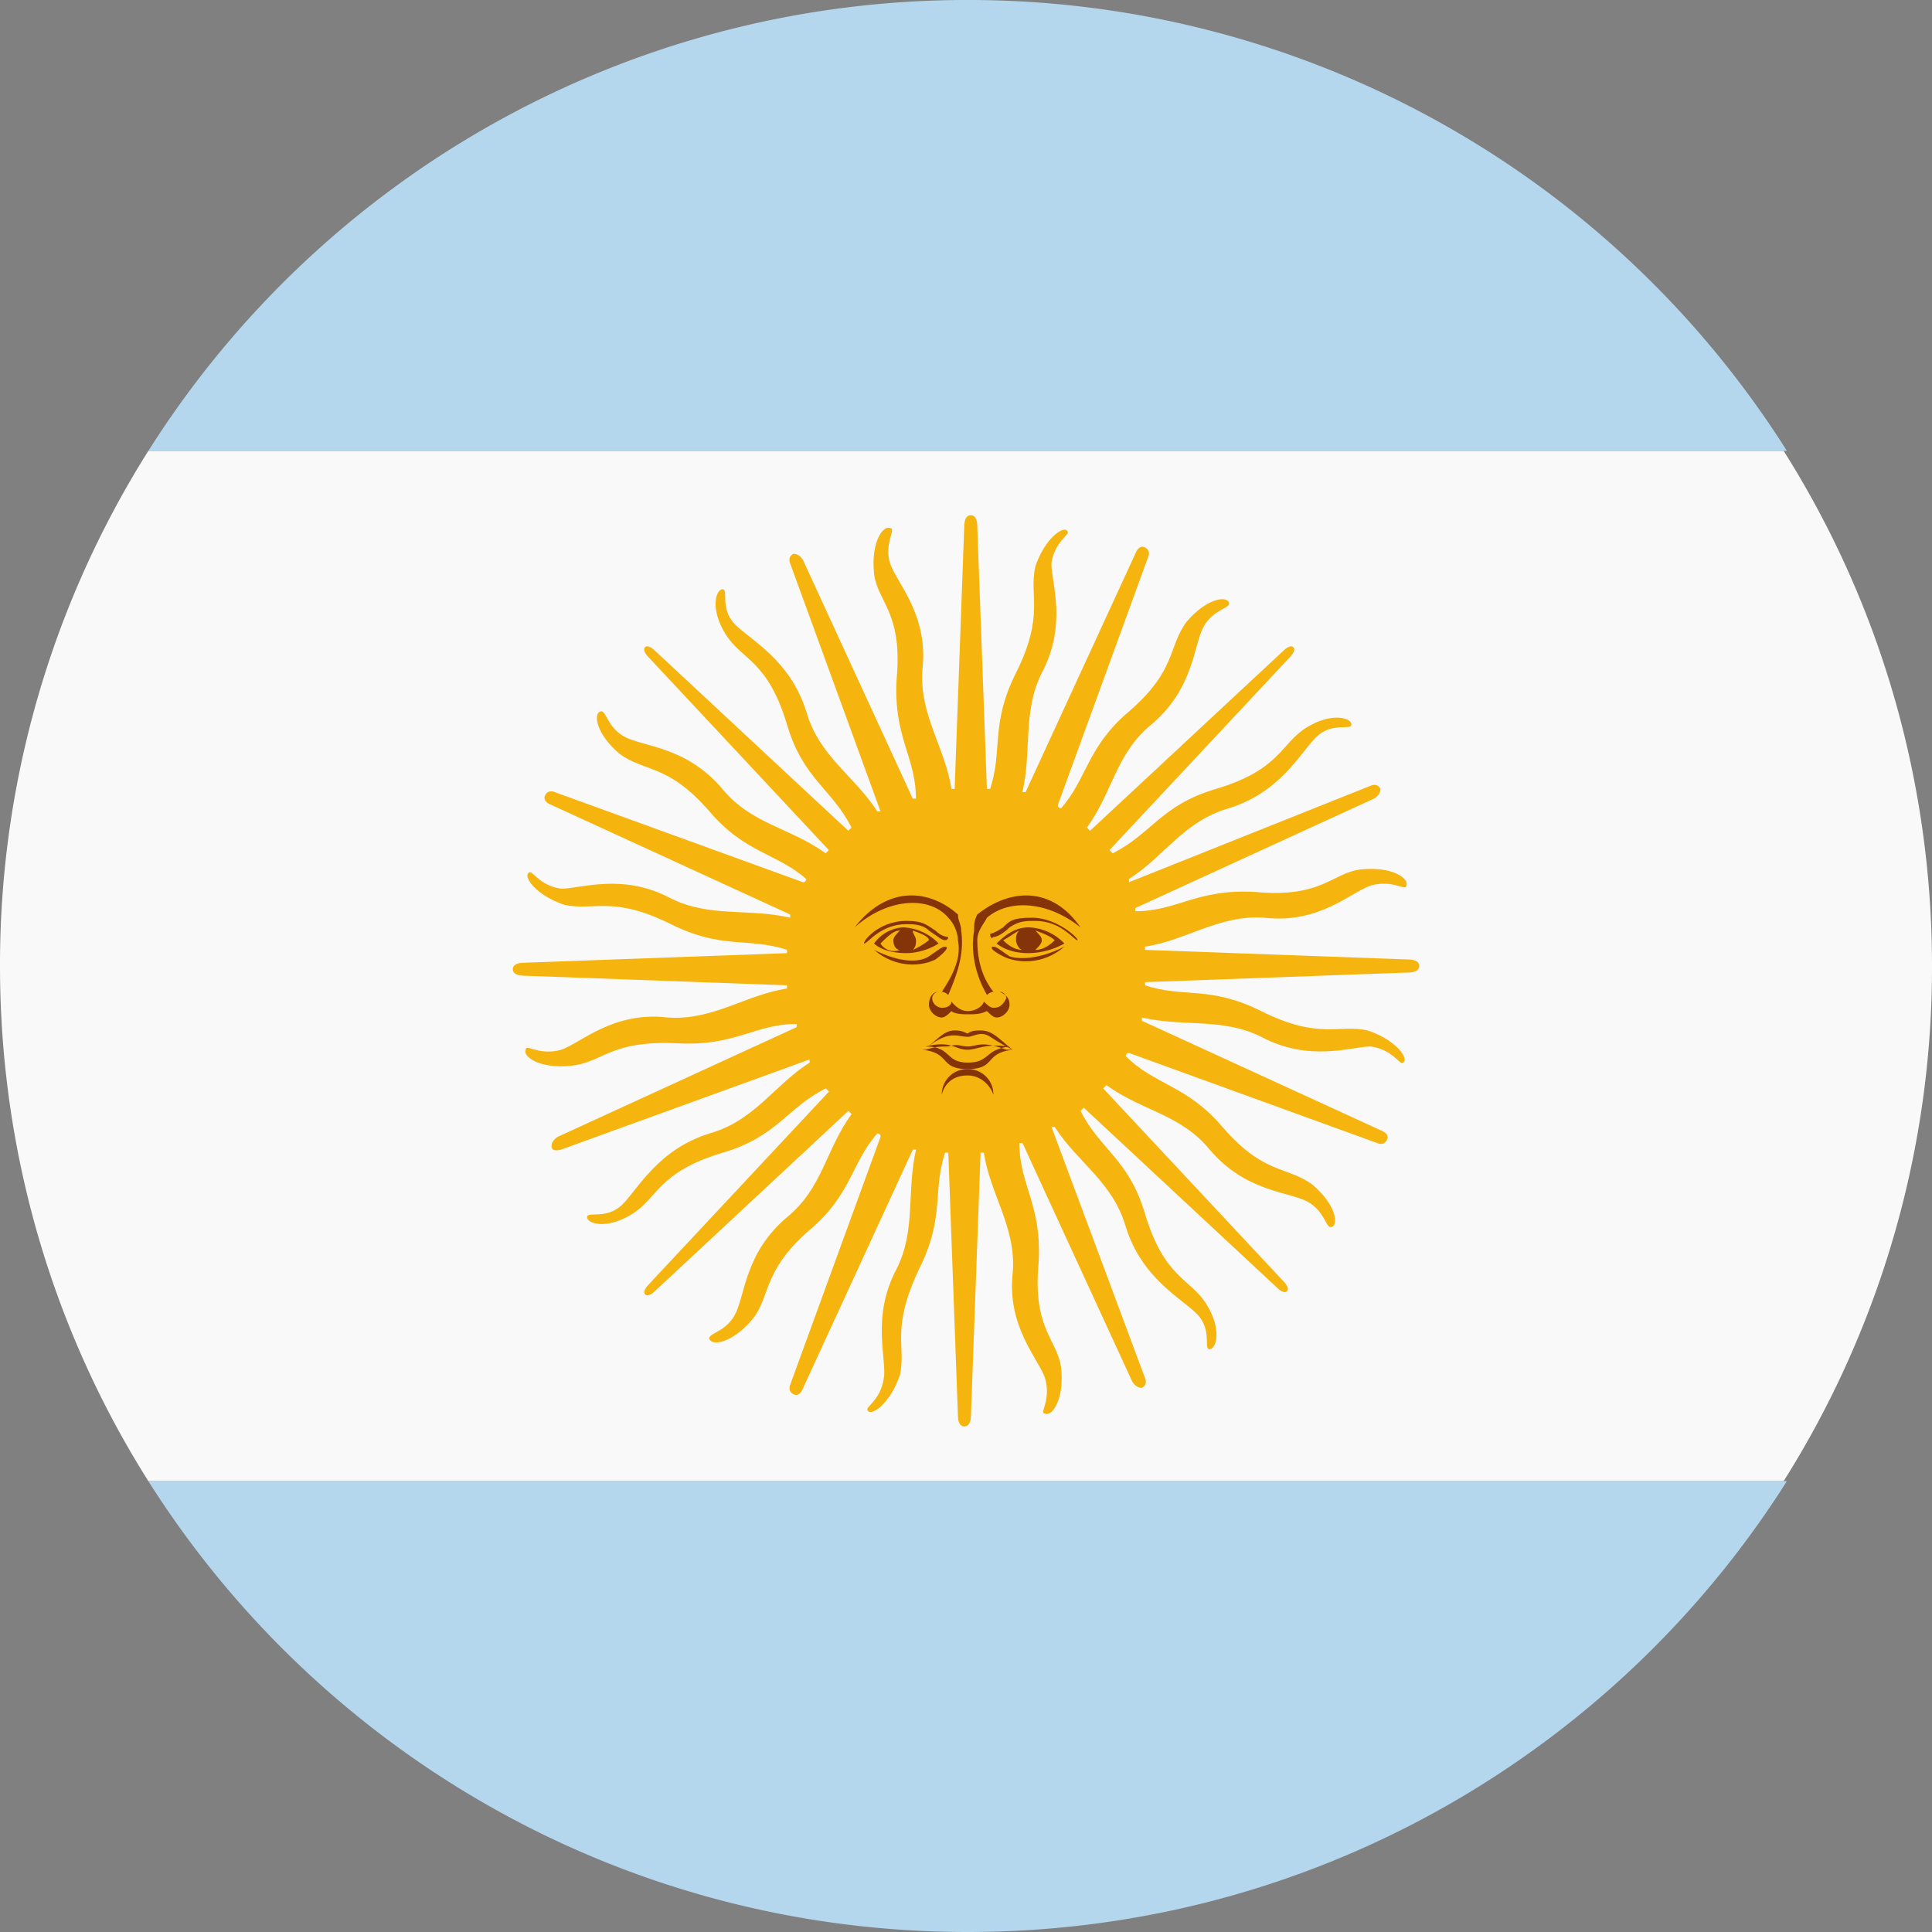 <svg width="26" height="26" fill="none" xmlns="http://www.w3.org/2000/svg"><rect width="100%" height="100%" fill="#808080" stroke="none"/><path d="M0 13c0 2.557.738 4.94 1.997 6.933h22.006A12.958 12.958 0 0 0 26 13c0-2.557-.738-4.94-1.997-6.933H1.997A12.959 12.959 0 0 0 0 13Z" fill="#F9F9F9"/><path d="M24.047 6.067A13.028 13.028 0 0 0 13.022 0 13.028 13.028 0 0 0 1.997 6.067h22.05ZM1.997 19.933C4.297 23.573 8.377 26 13.022 26c4.644 0 8.724-2.427 11.025-6.067H1.997Z" fill="#B4D7EE"/><path d="m18.968 12.913-3.559-.13v-.043c.564-.087.998-.433 1.606-.39.738.087 1.172-.347 1.432-.433.304-.087.478.086.478 0 .043-.087-.174-.26-.608-.217-.39.043-.52.39-1.432.303-.782-.043-1.042.26-1.606.26v-.043l3.212-1.473s.087-.044.087-.13c-.044-.087-.13-.044-.13-.044l-3.256 1.3v-.043c.477-.303.738-.78 1.346-.953.694-.217.954-.737 1.171-.954.218-.216.478-.086.478-.173s-.26-.173-.608.043c-.347.217-.347.564-1.215.824-.738.216-.868.606-1.39.866l-.043-.043 2.431-2.6s.087-.087.044-.13c-.044-.043-.13.043-.13.043L14.67 11.18l-.043-.043c.347-.477.39-.997.868-1.387.564-.477.564-1.04.694-1.3s.391-.26.348-.347c-.044-.086-.304-.043-.565.26-.26.347-.13.65-.781 1.214-.564.476-.564.91-.912 1.3 0 0-.043 0-.043-.044l1.215-3.336s.044-.087-.043-.13c-.087-.044-.13.086-.13.086l-1.476 3.207h-.043c.13-.563 0-1.083.26-1.603.347-.65.13-1.214.13-1.474.044-.303.26-.39.217-.433-.043-.087-.304.087-.434.477-.087.39.13.65-.26 1.43-.348.693-.174 1.04-.348 1.56h-.043l-.13-3.554s0-.13-.087-.13-.087.13-.087.13l-.13 3.554h-.043c-.087-.564-.434-.997-.391-1.604.087-.736-.347-1.17-.434-1.43-.087-.26.087-.476 0-.476-.087-.044-.26.173-.217.606.043.39.39.52.304 1.43-.044.78.26 1.04.26 1.604h-.043L10.808 7.54s-.043-.087-.13-.087c-.087.044-.044.13-.044.13l1.216 3.337h-.044c-.303-.477-.781-.737-.955-1.343-.217-.694-.738-.954-.955-1.17-.217-.217-.086-.477-.173-.477s-.174.26.043.607c.217.346.565.346.825 1.213.217.737.608.867.868 1.387l-.043.043L8.81 8.753s-.086-.086-.13-.043c-.043.043.044.13.044.13l2.43 2.6-.043.043c-.478-.346-.998-.39-1.39-.866-.477-.564-1.04-.564-1.301-.694-.26-.13-.26-.39-.348-.346-.086.043-.043.303.26.563.348.26.652.13 1.216.78.478.563.912.563 1.302.91 0 0 0 .043-.043.043L7.466 10.66s-.087-.043-.13.043c-.044.087.086.13.086.13l3.212 1.474v.043c-.564-.13-1.085 0-1.606-.26-.65-.347-1.215-.13-1.475-.13-.304-.043-.391-.26-.434-.217-.087.044.086.304.477.434.39.086.651-.13 1.432.26.695.346 1.042.173 1.563.346v.044l-3.56.13s-.13 0-.13.086c0 .087.13.087.13.087l3.56.13v.043c-.564.087-.998.434-1.606.39-.738-.086-1.172.347-1.432.434-.304.086-.478-.087-.478 0-.043.086.174.26.608.216.434-.043.52-.346 1.432-.303.781.043 1.042-.26 1.606-.26v.043L7.51 15.297s-.087.043-.087.13c0 .086.13.043.13.043l3.343-1.213v.043c-.478.303-.738.78-1.346.953-.694.217-.955.737-1.172.954-.217.216-.477.086-.477.173s.26.173.607-.043c.348-.217.348-.564 1.216-.824.738-.216.868-.606 1.389-.866l.043.043-2.43 2.6s-.087.087-.044.13c.044.043.13-.043.13-.043l2.605-2.427.043.043c-.347.477-.39.997-.868 1.387-.564.477-.564 1.04-.695 1.3-.13.26-.39.26-.347.347.044.086.304.043.565-.26.26-.304.13-.65.78-1.214.565-.476.565-.91.912-1.3 0 0 .044 0 .044.044l-1.216 3.336s-.043.087.044.13c.087.044.13-.086.13-.086l1.476-3.207h.043c-.13.563 0 1.083-.26 1.603-.348.65-.13 1.214-.174 1.474-.043.303-.26.39-.217.433.043.087.304-.087.434-.477.087-.39-.13-.606.26-1.43.348-.693.174-1.04.348-1.56h.043l.13 3.554s0 .13.087.13.087-.13.087-.13l.13-3.554h.044c.086.564.434.997.39 1.604-.086.736.348 1.17.434 1.43.087.303-.086.476 0 .476.087.044.26-.173.217-.606-.043-.39-.39-.52-.303-1.43.043-.78-.26-1.04-.26-1.604h.043l1.475 3.207s.044.087.13.087c.087-.044.044-.13.044-.13l-1.259-3.38h.044c.303.476.78.736.955 1.343.217.693.738.953.955 1.17.216.217.086.477.173.477s.174-.26-.043-.607c-.217-.347-.565-.347-.825-1.213-.217-.737-.608-.867-.868-1.387l.043-.043 2.605 2.426s.086.087.13.044c.043-.044-.044-.13-.044-.13l-2.43-2.6.043-.044c.478.347.998.39 1.39.867.477.563 1.04.563 1.301.693.26.13.26.39.348.347.086-.043.043-.303-.26-.563-.348-.26-.652-.13-1.216-.78-.478-.564-.912-.564-1.302-.954 0 0 0-.043.043-.043l3.342 1.213s.087.044.13-.043c.044-.087-.086-.13-.086-.13l-3.212-1.473v-.044c.564.13 1.085 0 1.606.26.65.347 1.215.13 1.475.13.304.044.391.26.434.217.087-.043-.086-.303-.477-.433-.39-.087-.651.13-1.432-.26-.695-.347-1.042-.174-1.563-.347v-.043l3.56-.13s.13 0 .13-.087-.13-.087-.13-.087Z" fill="#F6B40E"/><path d="M14.324 12.697a.698.698 0 0 0-.478-.217c-.173 0-.303.087-.434.217.217.173.608.173.912 0Zm-.13-.044c-.087.087-.174.13-.26.13.043-.043.086-.086.086-.13 0-.043-.043-.086-.087-.13.13.044.217.087.26.13Zm-.478-.13c-.043.044-.043.087-.043.13 0 .044.043.13.087.13-.087 0-.174-.043-.26-.13.086-.043.13-.086.216-.13Z" fill="#85340A"/><path d="M13.89 12.35c-.26 0-.304.043-.39.13-.131.087-.175.087-.175.087s0 .086.044.043c.043 0 .13-.043.217-.13.13-.087.217-.087.347-.087.348 0 .521.26.565.26.043 0-.26-.303-.608-.303Z" fill="#85340A"/><path d="M13.152 12.307c-.043.086-.043.13-.043.216-.044.26 0 .564.173.867 0 0 .043-.043.087-.043-.174-.217-.217-.477-.217-.694 0-.13.087-.216.13-.303.304-.26.825-.217 1.259.13-.39-.563-.955-.52-1.39-.173Z" fill="#85340A"/><path d="M13.586 12.87c-.13-.087-.174-.13-.217-.13-.043 0-.043.043.13.13.174.087.521.13.825-.13-.347.173-.608.173-.738.13ZM13.369 13.563c-.043 0-.087-.043-.13-.086 0 .043-.087.13-.217.13s-.217-.13-.217-.13c0 .043-.044.086-.13.086-.044 0-.13-.043-.13-.13 0-.043.043-.086.086-.086-.087 0-.13.086-.13.173s.087.173.173.173c.044 0 .087-.043.13-.086.044.043.174.043.218.043h.043c.043 0 .13 0 .217-.043.043.043.087.086.13.086.087 0 .174-.086.174-.173s-.043-.13-.13-.173c.043 0 .087.043.087.086-.044.087-.087.13-.174.13ZM13.022 13.953c.086 0 .173-.086.304 0 .13.087.217.13.303.174-.173-.13-.26-.26-.434-.26-.043 0-.13 0-.173.043-.087-.043-.13-.043-.174-.043-.174 0-.26.173-.434.26.087-.044.174-.13.304-.174.13-.043.217 0 .304 0Z" fill="#85340A"/><path d="M13.022 14.083c-.087 0-.13-.043-.26 0-.088 0-.174 0-.305.044h-.043c.39.043.217.26.608.26.39 0 .217-.217.607-.26h-.086c-.348-.13-.391-.044-.521-.044Zm0 .217c-.304 0-.217-.217-.565-.217.348-.086.391.044.565.044.13 0 .217-.087.564-.044-.347.044-.26.217-.564.217Z" fill="#85340A"/><path d="M13.022 14.387a.342.342 0 0 0-.348.346c.044-.173.174-.26.348-.26.173 0 .304.13.347.26a.342.342 0 0 0-.347-.346ZM12.761 12.35c.087.087.13.217.13.303.044.217-.043.434-.216.694 0 0 .043 0 .086.043.13-.303.217-.563.174-.867 0-.086-.043-.13-.043-.216-.391-.347-.955-.39-1.39.173.435-.39.999-.433 1.26-.13Z" fill="#85340A"/><path d="M12.5 12.523c.131.087.174.13.218.13.043 0 .043-.043.043-.043s-.087 0-.173-.087c-.13-.086-.174-.13-.391-.13-.39 0-.608.304-.564.304.043 0 .217-.26.564-.26.087 0 .217 0 .304.086Z" fill="#85340A"/><path d="M11.763 12.697c.087.086.26.13.434.13.13 0 .304-.044.434-.13a.698.698 0 0 0-.477-.217.518.518 0 0 0-.391.217Zm.087 0c.087-.087.173-.174.26-.174-.043.044-.087.087-.087.13 0 .087.044.13.087.13a.209.209 0 0 1-.26-.086Zm.65-.044a.949.949 0 0 1-.216.13c.043-.043.043-.086.043-.13 0-.043-.043-.086-.043-.13.13.044.217.087.217.13Z" fill="#85340A"/><path d="M12.718 12.74c-.043 0-.087.043-.217.13-.13.087-.39.087-.738-.087.304.26.651.217.825.13.173-.13.173-.173.13-.173Z" fill="#85340A"/></svg>
